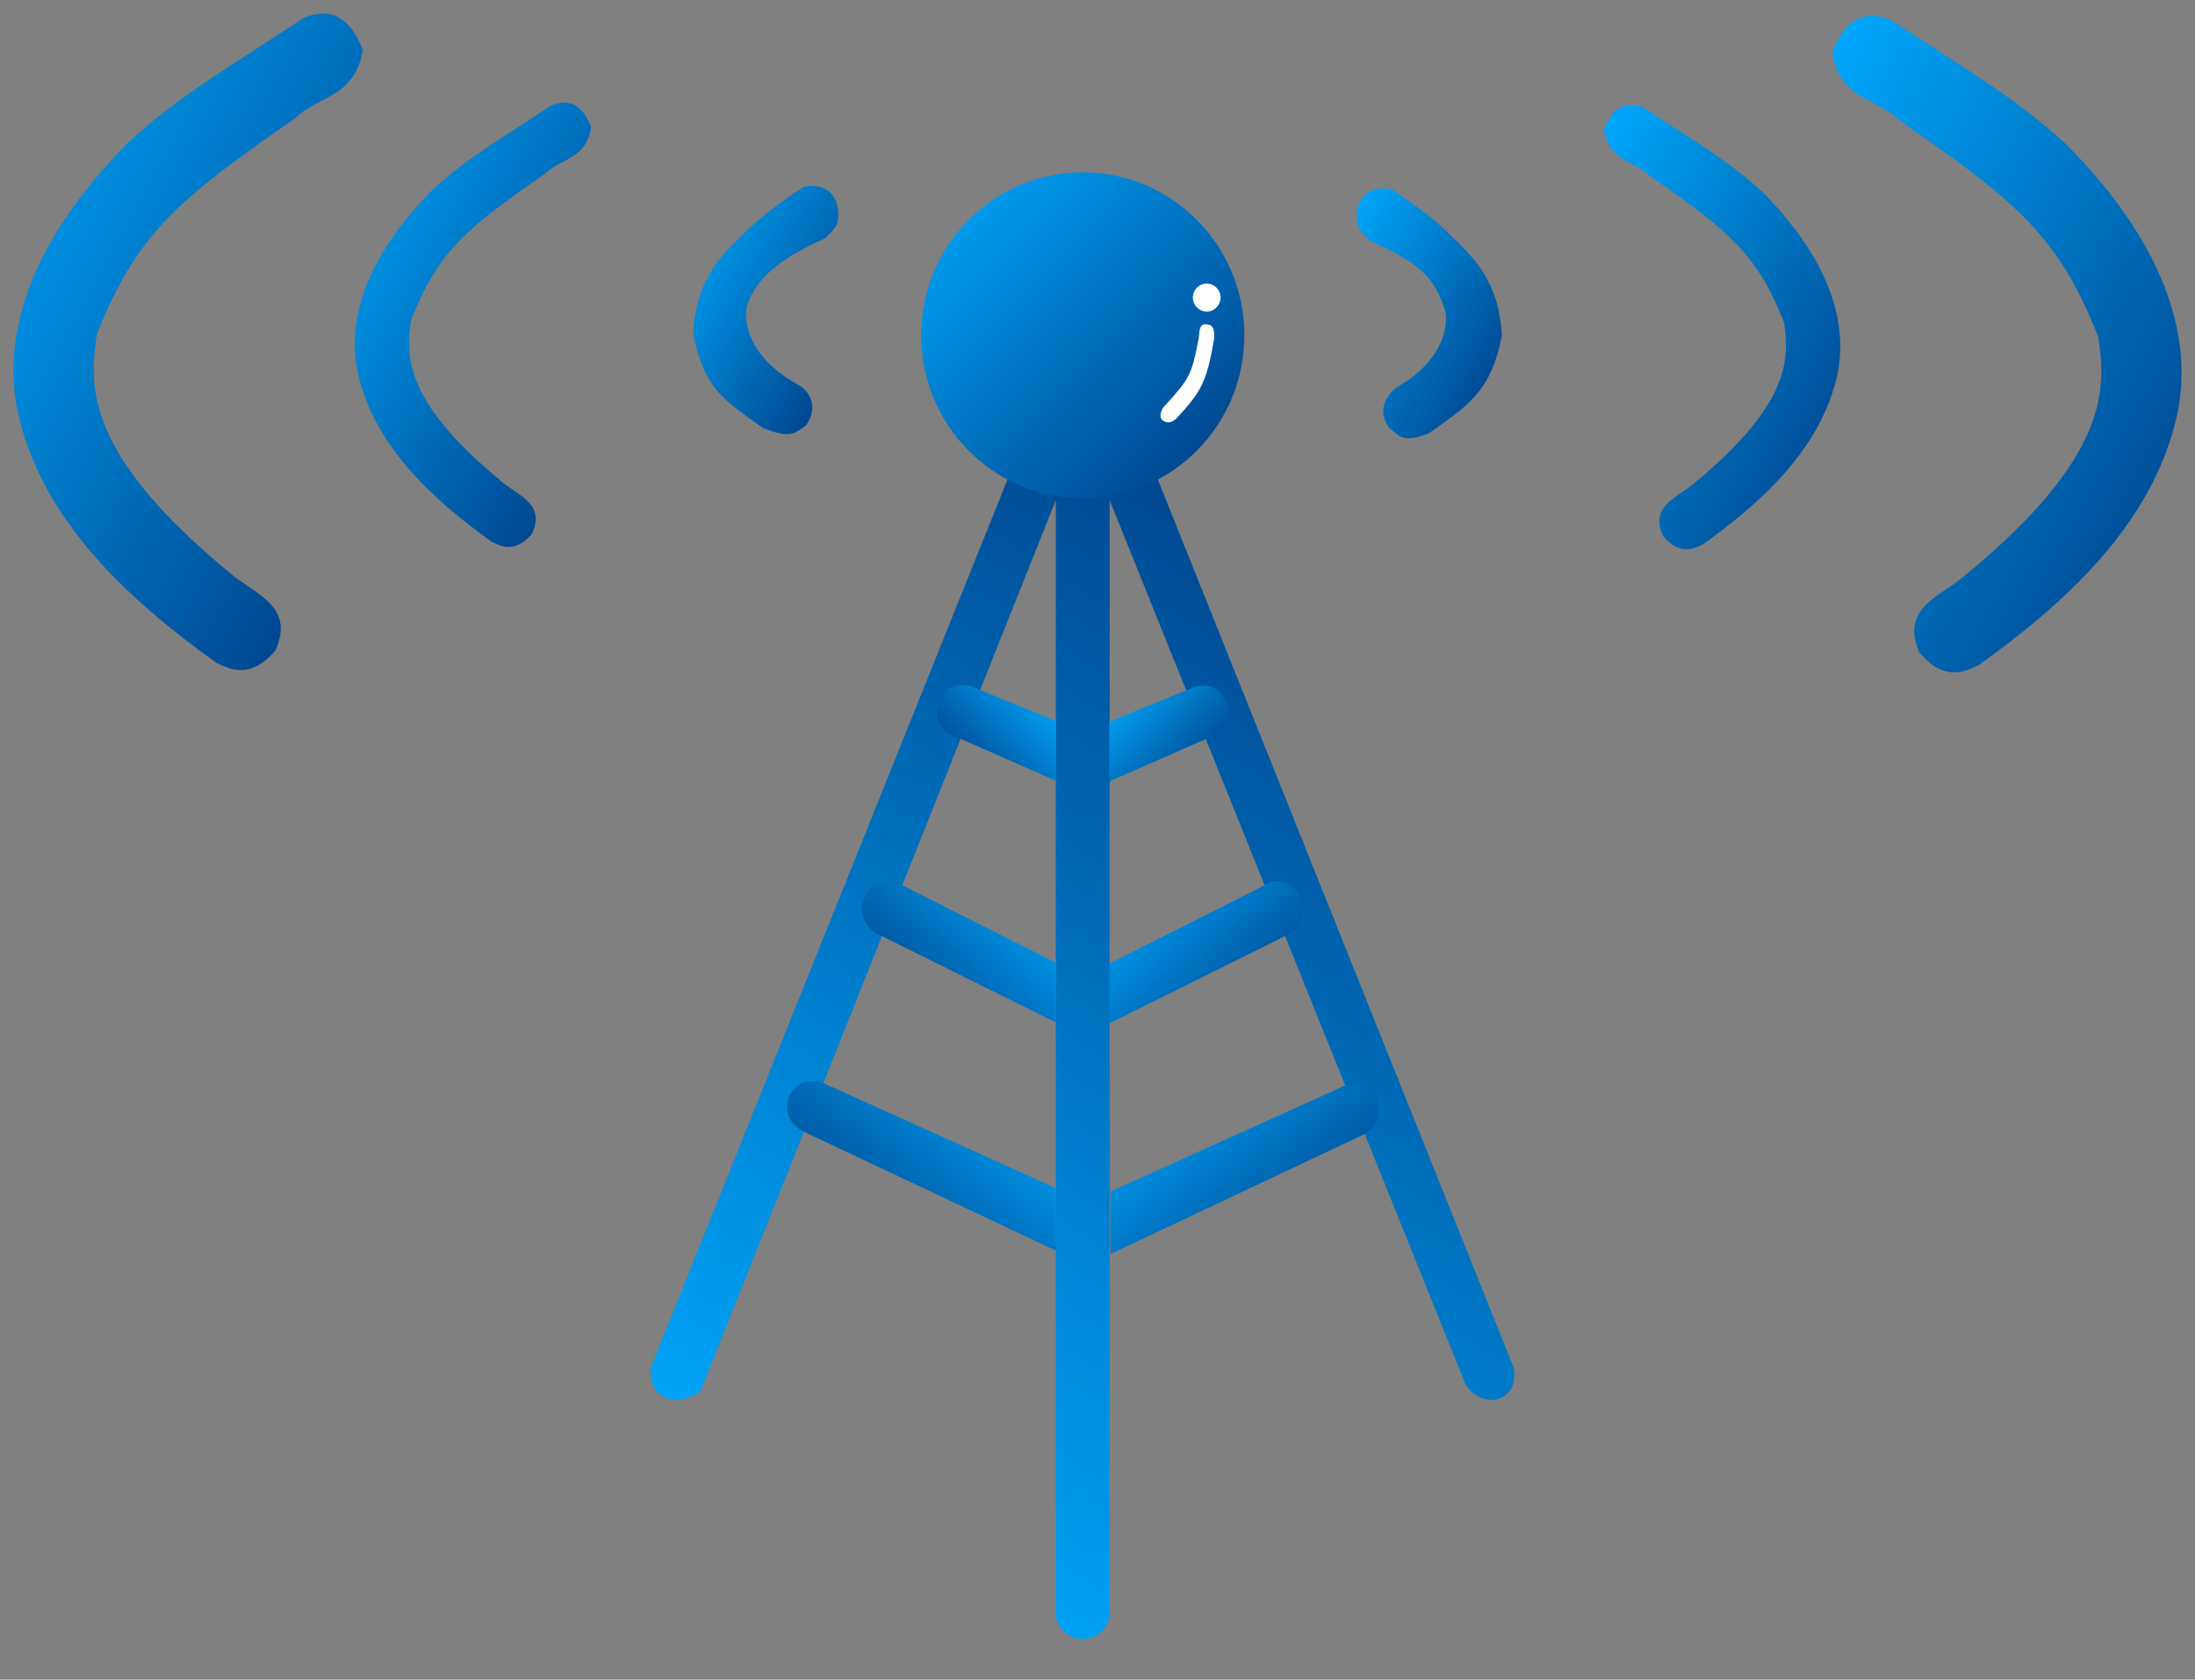 <svg xmlns="http://www.w3.org/2000/svg" xmlns:xlink="http://www.w3.org/1999/xlink" viewBox="0 0 81 62" fill="#fff" fill-rule="evenodd" stroke="#000" stroke-linecap="round" stroke-linejoin="round"><rect x="0" y="0" width="81" height="62" fill="#808080" stroke="none"/><use xlink:href="#E" x=".5" y=".5"/><defs><linearGradient id="A" x1="28%" y1="100%" x2="72%" y2="0%"><stop offset="0%" stop-color="#0af"/><stop offset="100%" stop-color="#00387f"/></linearGradient><linearGradient id="B" x1="100%" y1="11%" x2="0%" y2="89%"><stop offset="0%" stop-color="#0af"/><stop offset="100%" stop-color="#00387f"/></linearGradient><linearGradient id="C" x1="0%" y1="11%" x2="100%" y2="89%"><stop offset="0%" stop-color="#0af"/><stop offset="100%" stop-color="#00387f"/></linearGradient><linearGradient id="D" x1="0%" y1="0%" x2="100%" y2="100%"><stop offset="0%" stop-color="#0af"/><stop offset="100%" stop-color="#00387f"/></linearGradient></defs><symbol id="E" overflow="visible"><g stroke="none"><path d="M23.553 49.884c-.199.589.248 1.179.497 1.179.199.196.895.098 1.292-.196l13.119-32.902v41.053c0 .589.497.982.994.982s.994-.393.994-.982V17.964l13.119 32.607a1.14 1.14 0 0 0 1.193.589c.497-.196.696-.589.596-1.179L40.25 12.268c-.199-.393-.497-.393-.795-.393-.398 0-.497 0-.795.393z" fill="url(#A)"/><g fill="url(#B)"><path d="M38.461 43.357v2.306l-9.343-4.411c-.696-.401-.596-1.003-.497-1.303.298-.501.596-.602 1.193-.501z"/><path d="M38.461 35.035v2.206l-6.659-3.309c-.663-.502-.497-1.103-.398-1.303.199-.401.497-.702 1.093-.602z"/><path d="M38.461 26.112v2.206l-3.876-1.704c-.596-.301-.596-.902-.398-1.303s.497-.602 1.093-.501z"/></g><g fill="url(#C)"><path d="M40.478 43.483v2.306l9.343-4.411c.696-.401.596-1.003.497-1.303-.298-.501-.596-.602-1.193-.501z"/><path d="M40.452 35.061v2.206l6.659-3.309c.663-.502.497-1.103.398-1.303-.199-.401-.497-.702-1.093-.602z"/><path d="M40.439 26.138v2.206l3.876-1.704c.596-.301.596-.902.398-1.303s-.497-.602-1.093-.501z"/></g><ellipse cx="39.455" cy="11.876" fill="url(#D)" rx="5.963" ry="6.016"/><ellipse cx="44.03" cy="10.484" rx=".511" ry=".516"/><g fill="url(#D)"><path d="M50.855 6.487c-.991-.2-1.289.5-1.289 1s.198.6.496.9C51.846 9.2 52.441 9.7 52.837 11c.099.4 0 1.787-1.784 2.787-.297.2-.793.8-.297 1.5.397.3.496.6 1.487.2 1.388-1 2.28-1.5 2.677-3.6-.099-2.1-1.19-3-1.784-3.6-.694-.7-1.388-1.2-2.28-1.8z"/><path d="M60.174 3.486c-.694-.3-1.19 0-1.487.8.198 1.2 1.13 1.14 1.685 1.7 2.961 2.054 3.965 2.9 4.957 5.4.198 1.3.297 3-3.371 6-.595.5-1.586.8-1.09 1.9.595.7 1.09.5 1.487.3 2.082-1.5 4.362-3.5 4.957-6.3.595-3-1.665-5.58-2.776-6.7-1.289-1.2-2.696-1.98-4.362-3.1z"/><path d="M69.311.256c-1.025-.443-1.757 0-2.197 1.182.293 1.773 1.669 1.684 2.49 2.511 4.375 3.034 5.858 4.284 7.323 7.978.293 1.921.439 4.432-4.979 8.864-.879.739-2.343 1.182-1.611 2.807.879 1.034 1.611.739 2.197.443 3.075-2.216 6.444-5.171 7.323-9.307.879-4.432-2.46-8.243-4.101-9.898-1.904-1.773-3.983-2.925-6.444-4.58z"/><path d="M29.145 6.4c.991-.2 1.289.5 1.289 1s-.198.6-.496.9c-1.09.5-2.478 1.2-2.875 2.5-.099.4-.099 1.8 1.884 2.9.397.2.793.8.297 1.5-.397.3-.595.5-1.586.1-1.388-1-2.181-1.4-2.577-3.5.099-2.1 1.19-3 1.784-3.6.694-.7 1.388-1.2 2.28-1.8z"/><path d="M19.827 3.4c.694-.3 1.19 0 1.487.8-.198 1.2-1.13 1.14-1.685 1.7-2.961 2.054-3.965 2.9-4.957 5.4-.198 1.3-.297 3 3.371 6 .595.5 1.586.8 1.09 1.9-.595.7-1.09.5-1.487.3-2.082-1.5-4.362-3.5-4.957-6.3-.595-3 1.665-5.58 2.776-6.7 1.289-1.2 2.696-1.98 4.362-3.1z"/><path d="M10.689.169c1.025-.443 1.757 0 2.197 1.182-.293 1.773-1.669 1.684-2.49 2.511-4.375 3.034-5.858 4.284-7.323 7.978-.293 1.921-.439 4.432 4.979 8.864.879.739 2.343 1.182 1.611 2.807-.879 1.034-1.611.739-2.197.443-3.075-2.216-6.444-5.171-7.323-9.307-.879-4.432 2.46-8.243 4.101-9.898 1.904-1.773 3.983-2.925 6.444-4.58z"/></g><path d="M42.933 14.927c-.238.23-.41.189-.552.069-.107-.09-.05-.341.069-.483.959-1.041 1.028-1.179 1.282-2.517.039-.35.04-.564.307-.521.232.013.288.192.263.538-.271 1.596-.479 1.942-1.369 2.914z"/></g></symbol></svg>